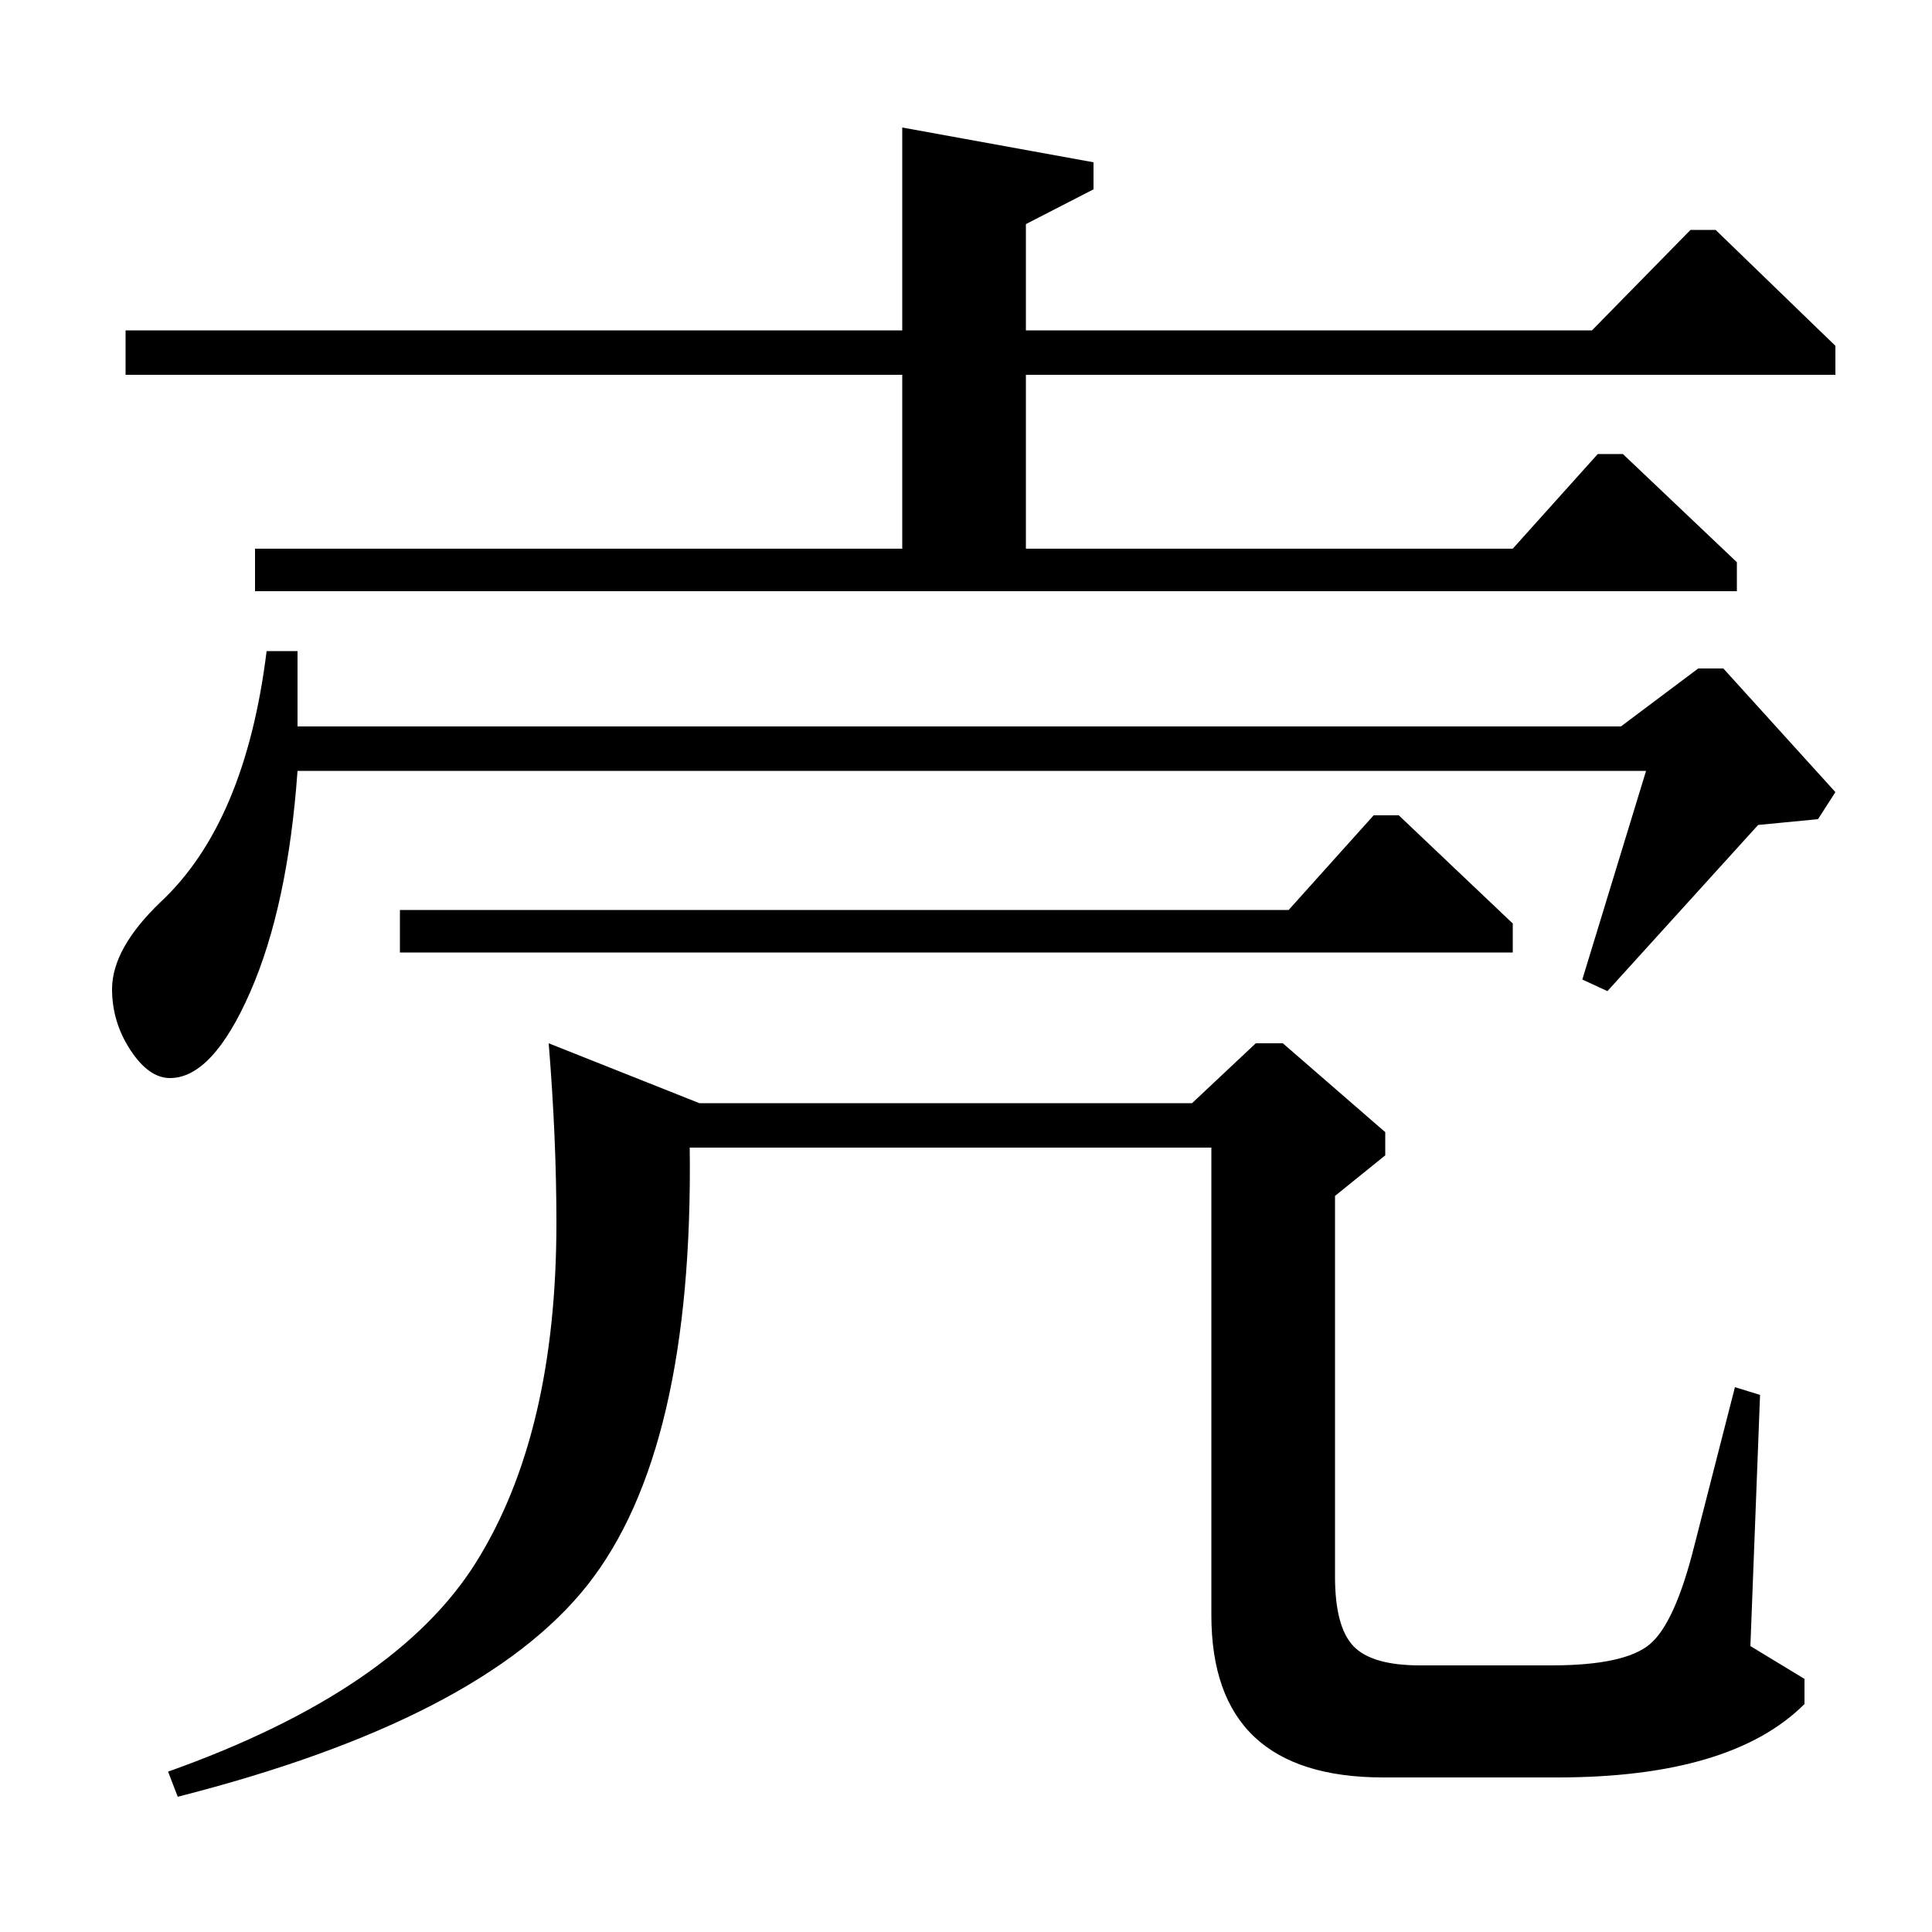 <?xml version="1.0" standalone="no"?>
<!DOCTYPE svg PUBLIC "-//W3C//DTD SVG 1.1//EN" "http://www.w3.org/Graphics/SVG/1.1/DTD/svg11.dtd" >
<svg xmlns="http://www.w3.org/2000/svg" xmlns:xlink="http://www.w3.org/1999/xlink" version="1.1" viewBox="0 -140 1000 1000">
  <g transform="matrix(1 0 0 -1 0 860)">
   <path fill="currentColor"
d="M627 406h-270q2 -157 -53 -226.5t-212 -109.5l-5 13q118 42 159.5 108.5t41.5 175.5q0 44 -4 93l78 -31h255l33 31h14l53 -46v-12l-26 -21v-197q0 -26 9.5 -36t34.5 -10h68q38 0 51 11t23 51l21 82l13 -4l-5 -130l28 -17v-13q-38 -38 -128 -38h-90q-89 0 -89 84v242z
M566 916v-14l-35 -18v-55h293l51 52h13l62 -60v-15h-419v-90h252l44 49h13l59 -56v-15h-767v22h335v90h-402v23h402v105zM839 624l40 30h13l58 -64l-9 -14l-31 -3l-78 -86l-13 6l33 108h-698q-5 -70 -24.5 -114.5t-41.5 -44.5q-11 0 -20.5 14.5t-9.5 31.5q0 21 25 45
q44 41 55 130h16v-39h685zM667 529l44 49h13l59 -56v-15h-576v22h460z" />
  </g>

</svg>
